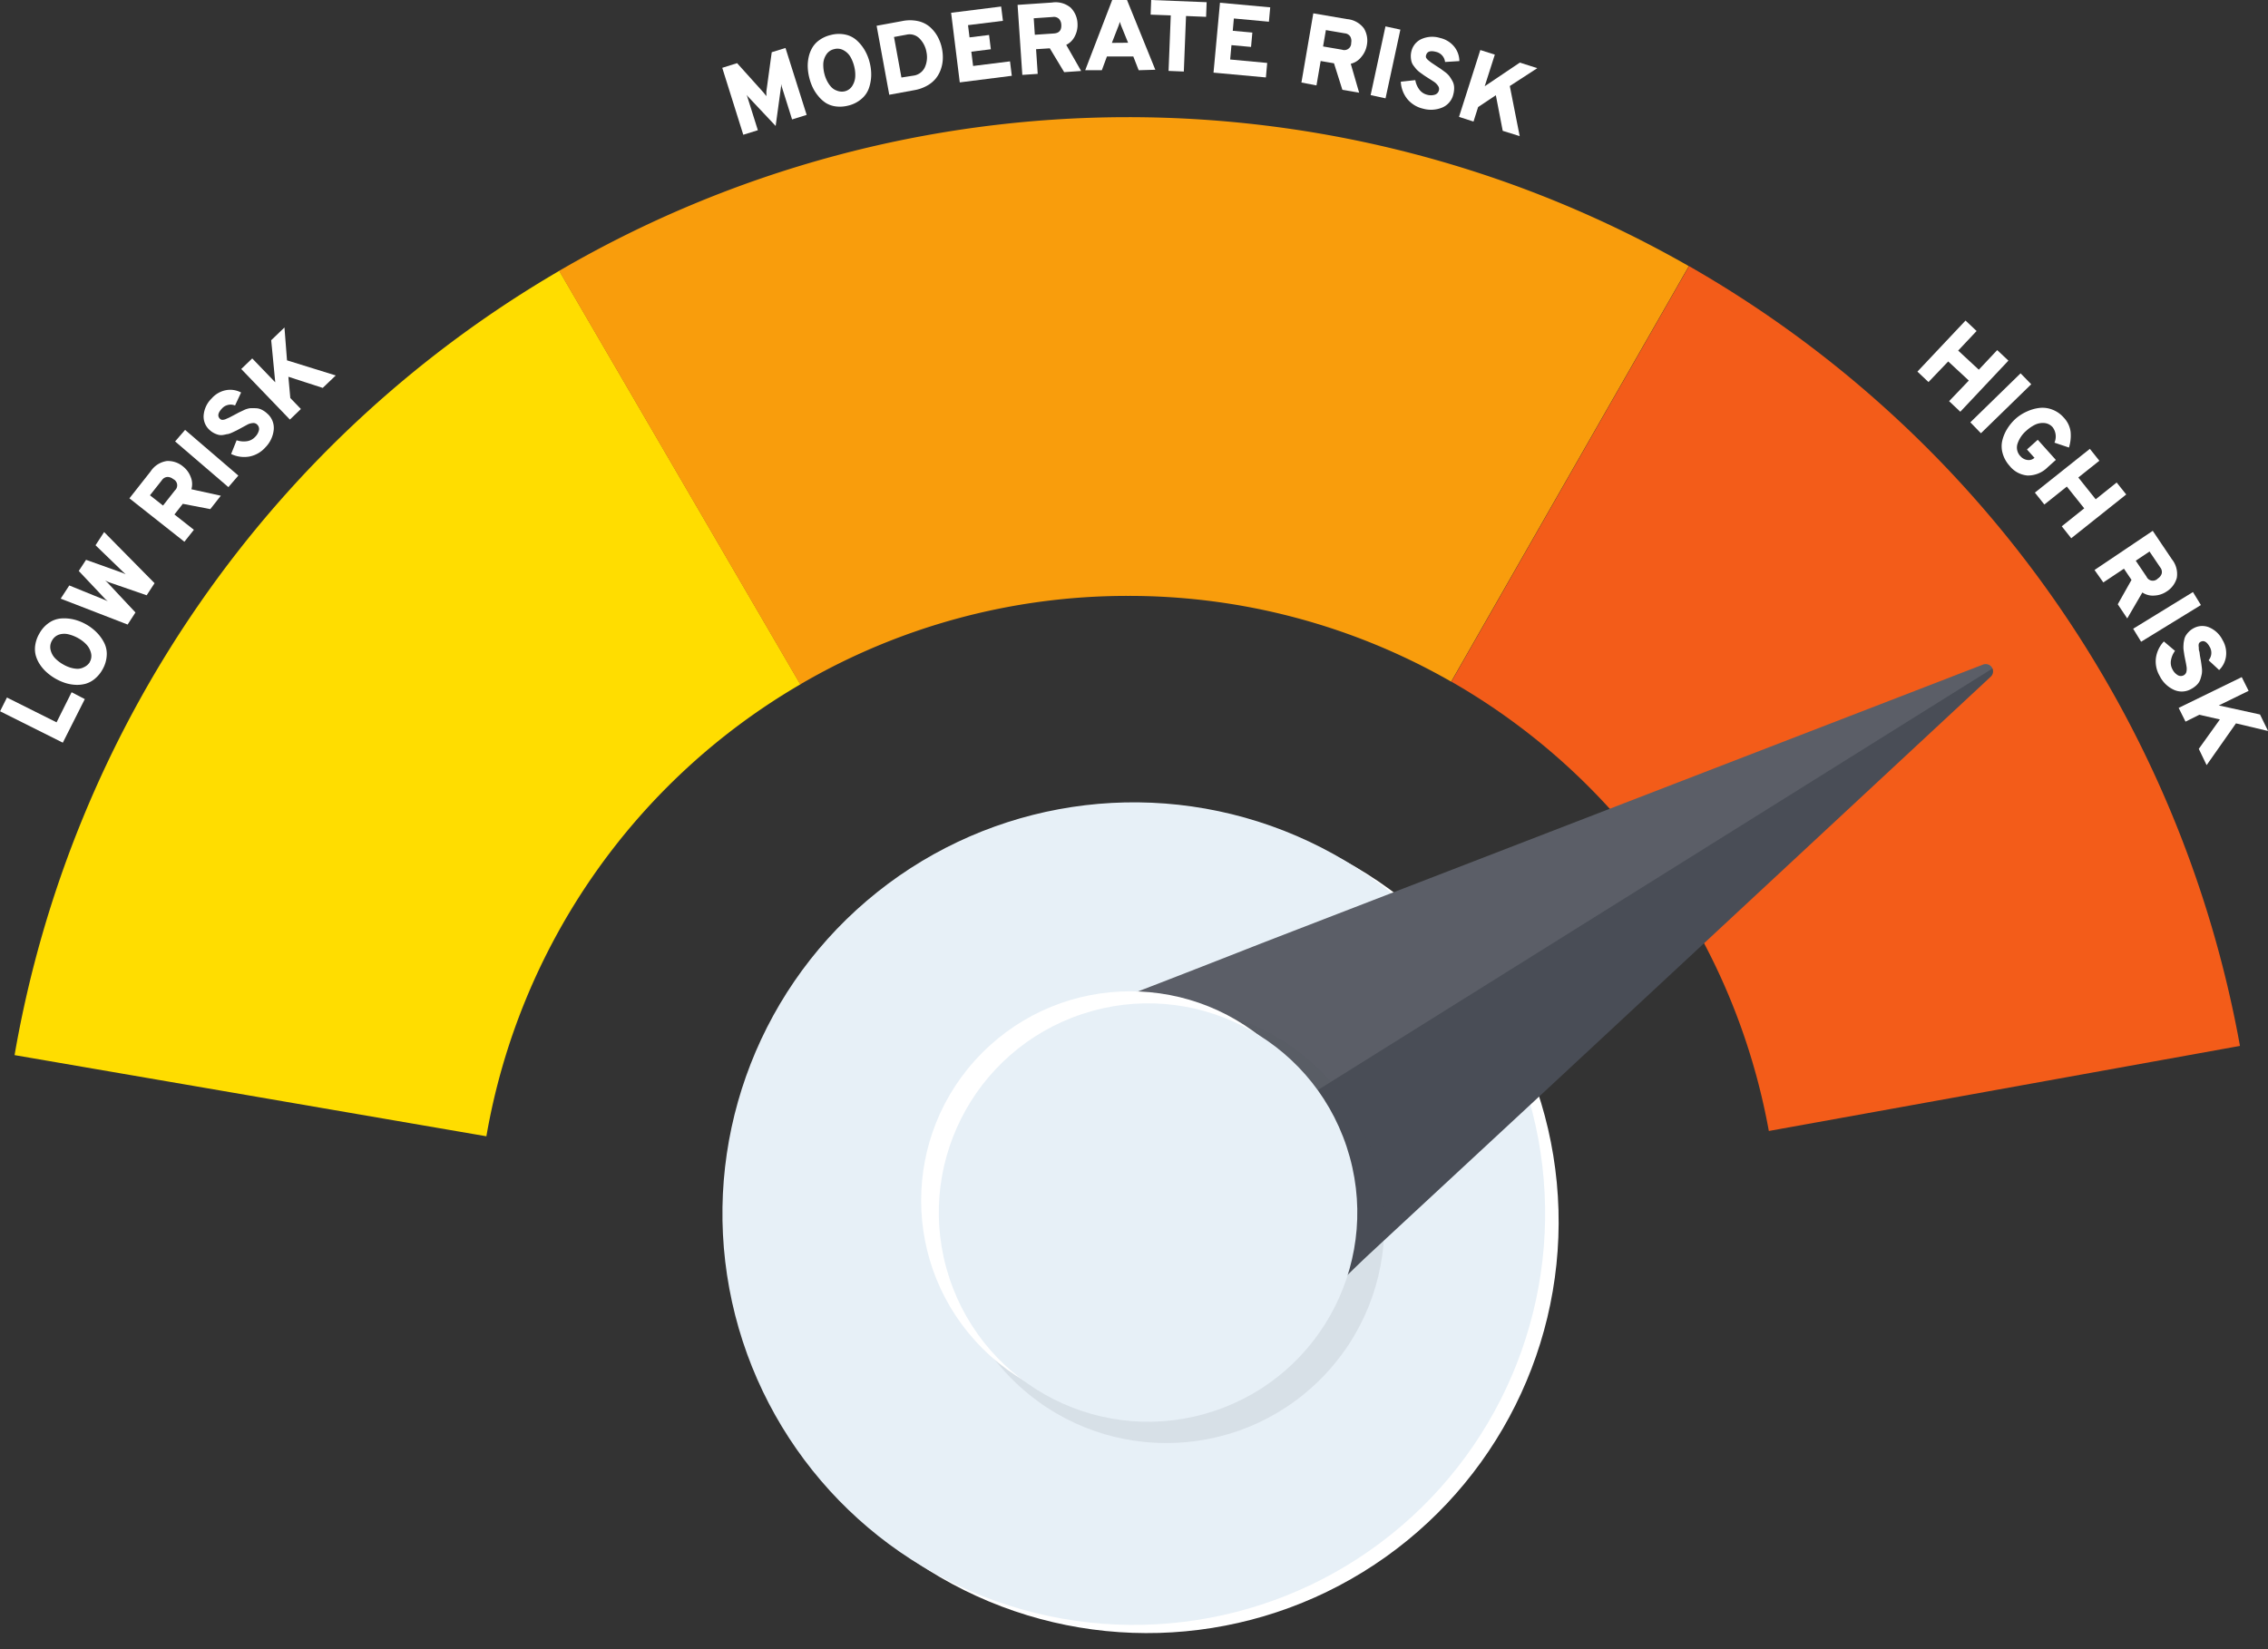 <svg xmlns="http://www.w3.org/2000/svg" xmlns:xlink="http://www.w3.org/1999/xlink" width="33" height="24" viewBox="0 0 33 24">
  <rect x="0" y="0" width="33" height="24" fill="#333333" stroke="none"/>
  <defs>
    <clipPath id="clip-path">
      <rect id="Rechteck_1140" data-name="Rechteck 1140" width="33" height="24" transform="translate(17840 -10574)" fill="none" stroke="#707070" stroke-width="1"/>
    </clipPath>
  </defs>
  <g id="high_risk" transform="translate(-17840 10574)" clip-path="url(#clip-path)">
    <g id="high_risk-2" data-name="high_risk" transform="translate(17840 -10574)">
      <g id="Gruppe_1908" data-name="Gruppe 1908" transform="translate(0 0)">
        <path id="Pfad_2104" data-name="Pfad 2104" d="M-1243.24,387.636l-3.508-6.018a16.44,16.44,0,0,0-5.226,4.829,16.441,16.441,0,0,0-2.7,6.585l6.865,1.181A9.479,9.479,0,0,1-1243.24,387.636Z" transform="translate(1254.886 -377.677)" fill="#fd0"/>
        <path id="Pfad_2105" data-name="Pfad 2105" d="M-1159.51,364.056a9.426,9.426,0,0,1,4.7,1.248l3.458-6.047a16.438,16.438,0,0,0-8.16-2.168,16.439,16.439,0,0,0-8.278,2.237l3.508,6.018A9.426,9.426,0,0,1-1159.51,364.056Z" transform="translate(1175.925 -355.384)" fill="#f99d0c"/>
        <path id="Pfad_2106" data-name="Pfad 2106" d="M-1020.812,393.454l6.855-1.238a16.438,16.438,0,0,0-2.75-6.563,16.438,16.438,0,0,0-5.266-4.785l-3.458,6.047A9.48,9.48,0,0,1-1020.812,393.454Z" transform="translate(1046.549 -376.995)" fill="#f35c19"/>
        <g id="Gruppe_1905" data-name="Gruppe 1905" transform="translate(0 4.766)">
          <path id="Pfad_2107" data-name="Pfad 2107" d="M-1256.12,449.62l-.913-.457.1-.2.722.361.219-.438.192.1Z" transform="translate(1257.034 -443.578)" fill="#fff"/>
          <path id="Pfad_2108" data-name="Pfad 2108" d="M-1250.461,437.829a.472.472,0,0,1-.113.137.367.367,0,0,1-.135.072.471.471,0,0,1-.147.015.587.587,0,0,1-.148-.027.753.753,0,0,1-.14-.062.747.747,0,0,1-.125-.089.582.582,0,0,1-.1-.113.466.466,0,0,1-.063-.134.368.368,0,0,1-.008-.153.467.467,0,0,1,.059-.167.454.454,0,0,1,.143-.159.36.36,0,0,1,.178-.062.611.611,0,0,1,.184.016.694.694,0,0,1,.177.071.689.689,0,0,1,.152.116.6.6,0,0,1,.109.15.36.36,0,0,1,.038.184A.456.456,0,0,1-1250.461,437.829Zm-.187-.106a.176.176,0,0,0,.018-.137.277.277,0,0,0-.068-.122.488.488,0,0,0-.114-.088.546.546,0,0,0-.137-.056.258.258,0,0,0-.138,0,.182.182,0,0,0-.109.089.182.182,0,0,0-.02.14.264.264,0,0,0,.069.122.529.529,0,0,0,.116.087.5.5,0,0,0,.1.044.4.4,0,0,0,.1.018.2.2,0,0,0,.1-.024A.193.193,0,0,0-1250.647,437.724Z" transform="translate(1251.953 -432.853)" fill="#fff"/>
          <path id="Pfad_2109" data-name="Pfad 2109" d="M-1246.379,424.671l-.974-.377.125-.192.514.209.026.011.021.01-.019-.016a.175.175,0,0,1-.022-.02l-.382-.405.106-.162.526.188.03.013.021.01-.012-.011-.014-.013-.013-.012-.4-.387.125-.192.734.744-.115.176-.553-.191-.052-.024a.362.362,0,0,1,.042.038l.4.427Z" transform="translate(1248.236 -420.348)" fill="#fff"/>
          <path id="Pfad_2110" data-name="Pfad 2110" d="M-1235.606,413.136l-.8-.632.308-.391a.342.342,0,0,1,.237-.152.342.342,0,0,1,.238.082.349.349,0,0,1,.108.148.273.273,0,0,1,.011.181l.428.094-.153.195-.4-.077-.122.155.283.223Zm-.311-.527.172-.219a.1.1,0,0,0-.024-.166.134.134,0,0,0-.084-.031.105.105,0,0,0-.081.048l-.173.219Z" transform="translate(1238.289 -410.018)" fill="#fff"/>
          <path id="Pfad_2111" data-name="Pfad 2111" d="M-1228.309,407.819l-.775-.665.145-.168.775.665Z" transform="translate(1231.632 -405.496)" fill="#fff"/>
          <path id="Pfad_2112" data-name="Pfad 2112" d="M-1223.654,401.457a.417.417,0,0,1-.232.133.437.437,0,0,1-.266-.037l.08-.2a.321.321,0,0,0,.15.014.2.2,0,0,0,.118-.062.2.2,0,0,0,.057-.1.088.088,0,0,0-.029-.083.078.078,0,0,0-.064-.019.206.206,0,0,0-.071.02l-.094.051-.063.034-.063.03a.393.393,0,0,1-.067.025c-.017,0-.039.008-.065.012a.186.186,0,0,1-.069,0,.322.322,0,0,1-.067-.025.285.285,0,0,1-.068-.048.261.261,0,0,1-.085-.21.386.386,0,0,1,.117-.248.368.368,0,0,1,.209-.12.337.337,0,0,1,.219.034l-.088.189a.17.17,0,0,0-.194.048c-.056.061-.064.11-.024.147a.052.052,0,0,0,.033.014.124.124,0,0,0,.05-.011l.05-.022.065-.034.075-.04.076-.036a.308.308,0,0,1,.086-.026.64.64,0,0,1,.082,0,.2.2,0,0,1,.088.021.335.335,0,0,1,.082.057.276.276,0,0,1,.094.235A.428.428,0,0,1-1223.654,401.457Z" transform="translate(1227.515 -399.712)" fill="#fff"/>
          <path id="Pfad_2113" data-name="Pfad 2113" d="M-1217.359,391.537l-.5-.162.028.309.154.16-.16.154-.708-.736.16-.154.335.348-.059-.613.193-.185.037.478.709.22Z" transform="translate(1222.055 -390.658)" fill="#fff"/>
        </g>
        <g id="Gruppe_1906" data-name="Gruppe 1906" transform="translate(10.51 0)">
          <path id="Pfad_2114" data-name="Pfad 2114" d="M-1140.542,347.018l-.212.066-.152-.483c0-.009-.006-.02-.008-.031,0,.012,0,.023,0,.032l-.079.577-.4-.425-.021-.027.01.031.152.483-.212.066-.306-.974.216-.068.383.426q.017.019.043.054c0-.029,0-.052,0-.069l.078-.57.2-.062Z" transform="translate(1141.769 -345.346)" fill="#fff"/>
          <path id="Pfad_2115" data-name="Pfad 2115" d="M-1127.556,344.875a.475.475,0,0,1-.177.012.364.364,0,0,1-.145-.049.468.468,0,0,1-.111-.1.58.58,0,0,1-.082-.126.735.735,0,0,1-.051-.144.738.738,0,0,1-.022-.152.589.589,0,0,1,.014-.15.466.466,0,0,1,.054-.137.364.364,0,0,1,.106-.111.471.471,0,0,1,.162-.071.454.454,0,0,1,.214-.005.358.358,0,0,1,.167.087.6.6,0,0,1,.115.145.69.69,0,0,1,.07.178.694.694,0,0,1,.021.19.618.618,0,0,1-.034.182.36.36,0,0,1-.108.154A.454.454,0,0,1-1127.556,344.875Zm-.051-.208a.176.176,0,0,0,.112-.081.277.277,0,0,0,.042-.134.491.491,0,0,0-.014-.143.542.542,0,0,0-.053-.138.257.257,0,0,0-.1-.1.182.182,0,0,0-.14-.018.182.182,0,0,0-.116.082.265.265,0,0,0-.042.133.531.531,0,0,0,.016.144.493.493,0,0,0,.037.1.4.4,0,0,0,.059.088.2.2,0,0,0,.086.057A.193.193,0,0,0-1127.607,344.667Z" transform="translate(1129.387 -343.338)" fill="#fff"/>
          <path id="Pfad_2116" data-name="Pfad 2116" d="M-1117.147,341.711l.37-.068a.565.565,0,0,1,.232,0,.393.393,0,0,1,.175.087.518.518,0,0,1,.114.145.613.613,0,0,1,.062.18.62.62,0,0,1,.01.143.516.516,0,0,1-.028.145.45.45,0,0,1-.072.133.44.44,0,0,1-.127.106.576.576,0,0,1-.187.066l-.365.067Zm.533.726a.214.214,0,0,0,.169-.122.356.356,0,0,0,.024-.217.369.369,0,0,0-.1-.2.2.2,0,0,0-.188-.058l-.185.034.108.59Z" transform="translate(1119.392 -341.336)" fill="#fff"/>
          <path id="Pfad_2117" data-name="Pfad 2117" d="M-1105.137,340.536l-.126-1.013.728-.091.026.208-.508.063.022.178.284-.035.026.208-.284.035.026.208.537-.067.026.21Z" transform="translate(1108.592 -339.337)" fill="#fff"/>
          <path id="Pfad_2118" data-name="Pfad 2118" d="M-1094.592,339.839l-.069-1.019.5-.034a.342.342,0,0,1,.272.074.343.343,0,0,1,.1.232.351.351,0,0,1-.037.18.273.273,0,0,1-.127.13l.217.38-.247.017-.209-.347-.2.013.024.359Zm.182-.584.278-.019q.115-.008.107-.129a.133.133,0,0,0-.033-.083.106.106,0,0,0-.09-.028l-.278.019Z" transform="translate(1098.957 -338.749)" fill="#fff"/>
          <path id="Pfad_2119" data-name="Pfad 2119" d="M-1083.1,339.428l-.078-.2-.384,0-.074.2-.242,0,.394-1.025.213,0,.413,1.018Zm-.154-.4-.089-.219a.786.786,0,0,1-.031-.086.7.7,0,0,1-.03.086l-.086.221Z" transform="translate(1089.158 -338.406)" fill="#fff"/>
          <path id="Pfad_2120" data-name="Pfad 2120" d="M-1072.89,338.623l-.032.808-.222-.009.032-.808-.293-.011.008-.213.807.032-.008.213Z" transform="translate(1079.637 -338.39)" fill="#fff"/>
          <path id="Pfad_2121" data-name="Pfad 2121" d="M-1063.382,339.9l.094-1.017.731.067-.019.209-.51-.047-.016.179.285.026-.019.209-.285-.026-.019.209.539.05-.019.211Z" transform="translate(1070.529 -338.843)" fill="#fff"/>
          <path id="Pfad_2122" data-name="Pfad 2122" d="M-1049.361,341.526l.173-1.007.49.084a.342.342,0,0,1,.247.136.343.343,0,0,1,.041.248.348.348,0,0,1-.079.166.273.273,0,0,1-.154.1l.122.421-.244-.042-.122-.386-.194-.033-.061.355Zm.315-.525.275.047a.1.1,0,0,0,.134-.1.132.132,0,0,0-.012-.089.105.105,0,0,0-.081-.049l-.275-.047Z" transform="translate(1057.787 -340.325)" fill="#fff"/>
          <path id="Pfad_2123" data-name="Pfad 2123" d="M-1038.314,343.624l.216-1,.217.047-.216,1Z" transform="translate(1047.747 -342.24)" fill="#fff"/>
          <path id="Pfad_2124" data-name="Pfad 2124" d="M-1033.181,345.326a.418.418,0,0,1-.228-.141.437.437,0,0,1-.094-.251l.211-.023a.318.318,0,0,0,.059.138.2.2,0,0,0,.11.074.2.2,0,0,0,.116,0,.088.088,0,0,0,.059-.065.078.078,0,0,0-.014-.065.207.207,0,0,0-.051-.053q-.029-.02-.09-.058l-.06-.039-.057-.041a.378.378,0,0,1-.054-.047c-.012-.013-.025-.03-.041-.051a.182.182,0,0,1-.032-.062.311.311,0,0,1-.01-.07.278.278,0,0,1,.009-.083.261.261,0,0,1,.144-.175.386.386,0,0,1,.274-.016.368.368,0,0,1,.205.127.337.337,0,0,1,.074.209l-.208.013a.17.17,0,0,0-.135-.148q-.12-.031-.141.05a.052.052,0,0,0,0,.035.121.121,0,0,0,.034.039c.017.015.032.026.043.034l.061.041.072.047.068.05a.311.311,0,0,1,.064.063.687.687,0,0,1,.043.07.205.205,0,0,1,.023.087.338.338,0,0,1-.011.1.276.276,0,0,1-.162.195A.429.429,0,0,1-1033.181,345.326Z" transform="translate(1043.375 -343.745)" fill="#fff"/>
          <path id="Pfad_2125" data-name="Pfad 2125" d="M-1023.554,347.556l-.1-.518-.258.172-.067.211-.211-.068.31-.973.211.067-.147.46.511-.344.254.081-.4.26.144.729Z" transform="translate(1034.909 -345.652)" fill="#fff"/>
        </g>
        <g id="Gruppe_1907" data-name="Gruppe 1907" transform="translate(27.903 4.665)">
          <path id="Pfad_2126" data-name="Pfad 2126" d="M-950.559,390.722l.287-.3-.3-.278-.287.3-.161-.152.7-.743.161.152-.268.285.3.278.268-.285.163.153-.7.744Z" transform="translate(951.016 -389.549)" fill="#fff"/>
          <path id="Pfad_2127" data-name="Pfad 2127" d="M-942.608,398.687l.731-.713.155.159-.732.713Z" transform="translate(943.374 -397.206)" fill="#fff"/>
          <path id="Pfad_2128" data-name="Pfad 2128" d="M-937.528,404.269a.447.447,0,0,1-.1-.181.368.368,0,0,1-.005-.186.58.58,0,0,1,.072-.171.684.684,0,0,1,.127-.151.638.638,0,0,1,.158-.1.61.61,0,0,1,.18-.052.394.394,0,0,1,.188.023.418.418,0,0,1,.169.117.37.37,0,0,1,.1.208.592.592,0,0,1-.024.228l-.211-.071a.226.226,0,0,0-.025-.223.179.179,0,0,0-.126-.063.262.262,0,0,0-.136.027.547.547,0,0,0-.12.083.427.427,0,0,0-.13.19.18.18,0,0,0,.043.184.161.161,0,0,0,.1.054.123.123,0,0,0,.1-.029l.005,0-.111-.124.157-.141.263.293-.119.107a.405.405,0,0,1-.294.12A.373.373,0,0,1-937.528,404.269Z" transform="translate(938.864 -402.156)" fill="#fff"/>
          <path id="Pfad_2129" data-name="Pfad 2129" d="M-931.926,411.151l.327-.261-.253-.317-.327.261-.138-.173.8-.637.138.173-.306.244.253.317.305-.244.139.174-.8.637Z" transform="translate(934.022 -408.157)" fill="#fff"/>
          <path id="Pfad_2130" data-name="Pfad 2130" d="M-922.792,423.681l.847-.57.278.413a.342.342,0,0,1,.072.272.342.342,0,0,1-.151.2.347.347,0,0,1-.174.057.272.272,0,0,1-.176-.045l-.22.378-.138-.206.2-.355-.11-.163-.3.2Zm.6-.135.156.231a.1.1,0,0,0,.165.028.133.133,0,0,0,.056-.07.105.105,0,0,0-.021-.092l-.156-.231Z" transform="translate(925.365 -420.051)" fill="#fff"/>
          <path id="Pfad_2131" data-name="Pfad 2131" d="M-916.63,433.41l.87-.534.116.189-.87.534Z" transform="translate(919.765 -428.925)" fill="#fff"/>
          <path id="Pfad_2132" data-name="Pfad 2132" d="M-912.981,438.993a.418.418,0,0,1-.056-.262.436.436,0,0,1,.116-.242l.162.137a.32.32,0,0,0-.059.138.2.2,0,0,0,.022.131.2.2,0,0,0,.078.085.088.088,0,0,0,.088,0,.078.078,0,0,0,.038-.055.206.206,0,0,0,0-.074q-.005-.035-.02-.105c-.006-.031-.011-.055-.013-.07s-.006-.039-.01-.069a.389.389,0,0,1,0-.072q0-.026.009-.065a.183.183,0,0,1,.023-.065.317.317,0,0,1,.044-.056.278.278,0,0,1,.066-.05.261.261,0,0,1,.226-.017.385.385,0,0,1,.2.187.368.368,0,0,1,.05.236.338.338,0,0,1-.1.2l-.153-.142a.17.17,0,0,0,.013-.2q-.061-.108-.133-.067a.052.052,0,0,0-.023.027.122.122,0,0,0,0,.051c0,.023,0,.041.006.055s.006.038.012.073.012.064.015.084.007.048.011.083a.308.308,0,0,1,0,.09.672.672,0,0,1-.021.08.2.2,0,0,1-.047.077.338.338,0,0,1-.08.061.276.276,0,0,1-.253.018A.429.429,0,0,1-912.981,438.993Z" transform="translate(916.503 -433.819)" fill="#fff"/>
          <path id="Pfad_2133" data-name="Pfad 2133" d="M-909.075,447.5l.307-.428-.3-.068-.2.1-.1-.2.918-.448.1.2-.434.212.6.132.117.24-.467-.111-.427.608Z" transform="translate(913.165 -441.267)" fill="#fff"/>
        </g>
      </g>
      <g id="Gruppe_1917" data-name="Gruppe 1917" transform="translate(9.522 7.368)">
        <g id="Gruppe_1911" data-name="Gruppe 1911" transform="translate(0 3.315)">
          <g id="Gruppe_1909" data-name="Gruppe 1909" transform="translate(1.013 0.939)">
            <ellipse id="Ellipse_93" data-name="Ellipse 93" cx="5.987" cy="5.987" rx="5.987" ry="5.987" transform="translate(0 0.345) rotate(-1.649)" fill="#fff"/>
          </g>
          <g id="Gruppe_1910" data-name="Gruppe 1910" transform="translate(0 0)">
            <ellipse id="Ellipse_94" data-name="Ellipse 94" cx="5.987" cy="5.987" rx="5.987" ry="5.987" transform="matrix(0.983, -0.182, 0.182, 0.983, 0, 2.183)" fill="#e7f0f7"/>
          </g>
        </g>
        <g id="Gruppe_1912" data-name="Gruppe 1912" transform="matrix(-0.53, -0.848, 0.848, -0.53, 6.323, 13.857)">
          <path id="Pfad_2134" data-name="Pfad 2134" d="M5.555,3.1a7.537,7.537,0,0,1-.134.924c-.136.7-.269,1.408-.4,2.112l-.773,4.021-1.346,7a.106.106,0,0,1-.208,0L1.063,8.7l-.7-3.652c-.254-1.321-.8-2.792.291-4.025A2.883,2.883,0,0,1,2.58.008Q2.687,0,2.794,0A2.733,2.733,0,0,1,4.927,1.033,3,3,0,0,1,5.469,2.1,2.968,2.968,0,0,1,5.555,3.1Z" transform="translate(0 0)" fill="#494d56"/>
          <path id="Pfad_2135" data-name="Pfad 2135" d="M0,0H.012A2.734,2.734,0,0,1,2.145,1.033,3,3,0,0,1,2.687,2.1a2.966,2.966,0,0,1,.086,1,7.517,7.517,0,0,1-.134.924c-.136.7-.269,1.408-.4,2.112l-.773,4.021-1.346,7A.1.1,0,0,1,0,17.243Z" transform="translate(2.782 0)" fill="#fff" opacity="0.1"/>
        </g>
        <g id="Gruppe_1916" data-name="Gruppe 1916" transform="matrix(-0.53, -0.848, 0.848, -0.53, 6.152, 15.765)">
          <g id="Gruppe_1913" data-name="Gruppe 1913" transform="translate(0 0.099)" opacity="0.1">
            <ellipse id="Ellipse_95" data-name="Ellipse 95" cx="3.173" cy="3.173" rx="3.173" ry="3.173" transform="translate(6.18 0) rotate(76.85)" fill="#494d56"/>
          </g>
          <g id="Gruppe_1914" data-name="Gruppe 1914" transform="translate(0.735 0)">
            <ellipse id="Ellipse_96" data-name="Ellipse 96" cx="3.044" cy="3.044" rx="3.044" ry="3.044" transform="translate(5.929 0) rotate(76.85)" fill="#fff"/>
          </g>
          <g id="Gruppe_1915" data-name="Gruppe 1915" transform="translate(0.43 0.105)">
            <ellipse id="Ellipse_97" data-name="Ellipse 97" cx="3.044" cy="3.044" rx="3.044" ry="3.044" transform="translate(1.438 0) rotate(13.666)" fill="#e7f0f7"/>
          </g>
        </g>
      </g>
    </g>
  </g>
</svg>
